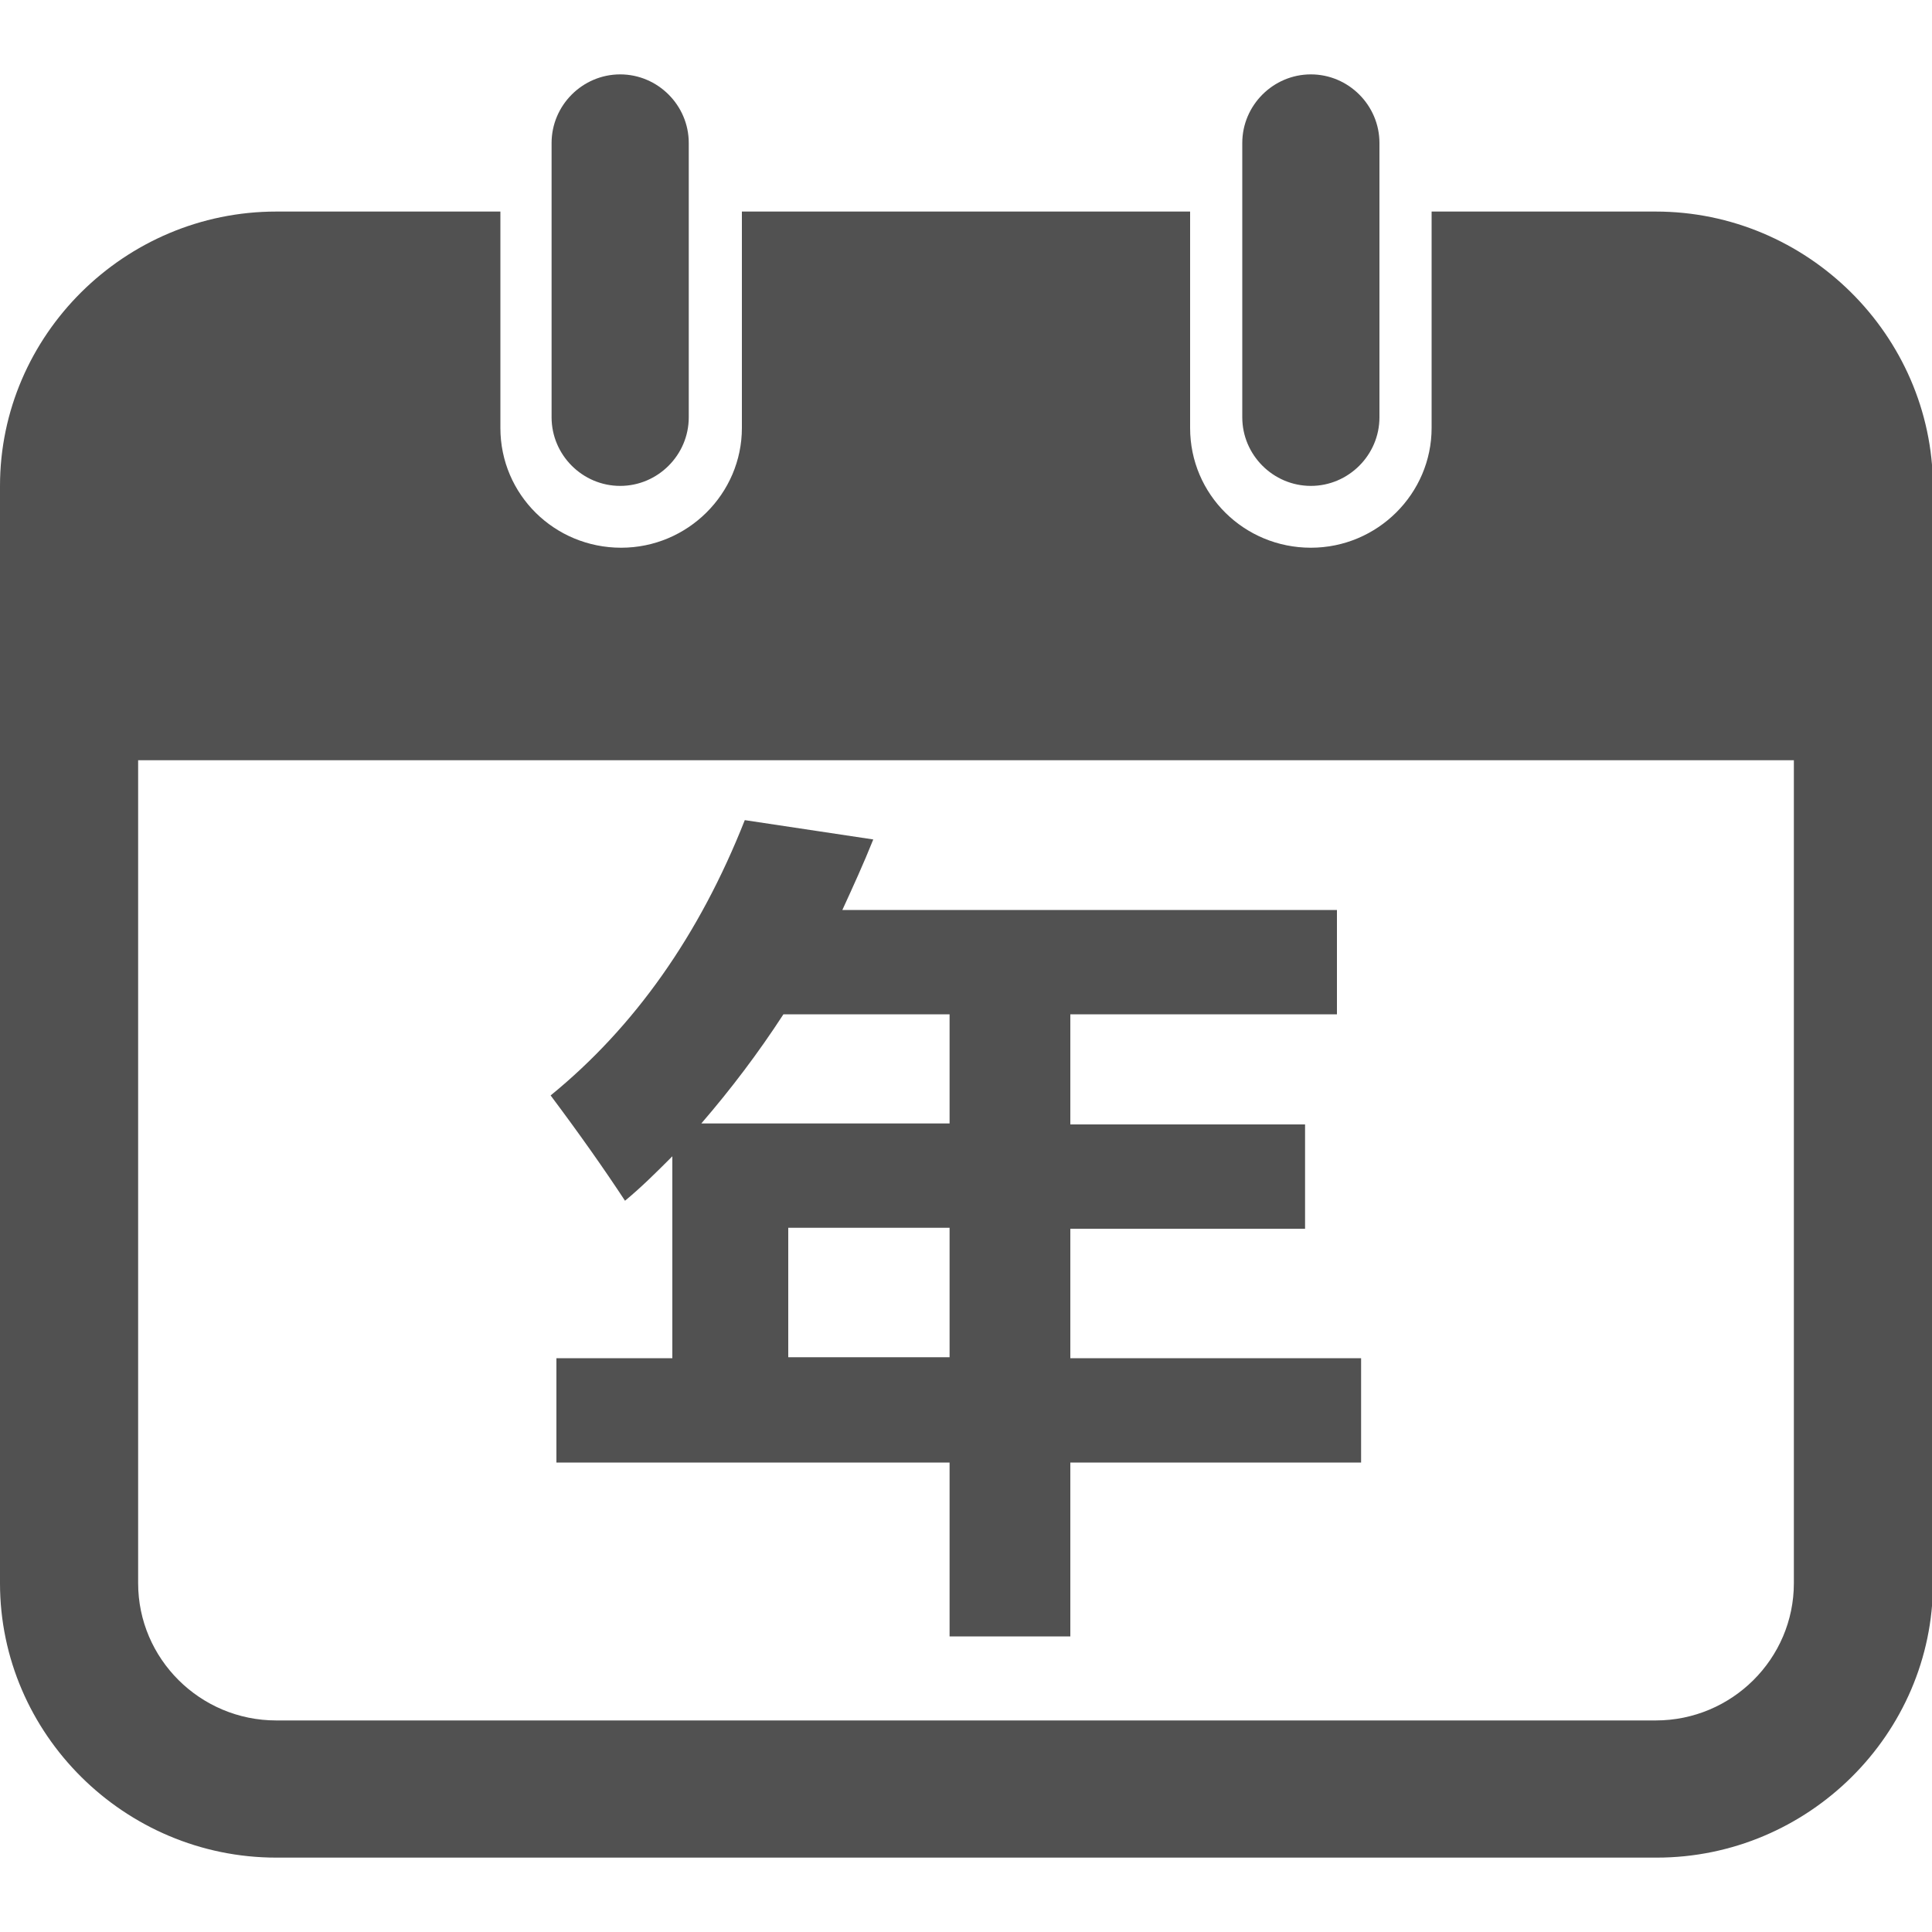 <?xml version="1.0" standalone="no"?><!DOCTYPE svg PUBLIC "-//W3C//DTD SVG 1.1//EN" "http://www.w3.org/Graphics/SVG/1.1/DTD/svg11.dtd"><svg t="1501740780041" class="icon" style="" viewBox="0 0 1024 1024" version="1.1" xmlns="http://www.w3.org/2000/svg" p-id="3537" xmlns:xlink="http://www.w3.org/1999/xlink" width="32" height="32"><defs><style type="text/css"></style></defs><path d="M877.568 112.128h-118.784v114.688c0 34.816-28.672 63.488-64 63.488s-64-28.16-64-63.488V112.128H393.216v114.688c0 34.816-28.672 63.488-64 63.488s-64-28.16-64-63.488V112.128H146.432C66.048 112.128 0 177.664 0 257.536v581.632c0 79.872 66.048 145.408 146.432 145.408h731.648c80.384 0 146.432-65.536 146.432-145.408V257.536c-0.512-79.872-66.56-145.408-146.944-145.408z m73.216 727.04c0 39.936-32.768 72.704-73.216 72.704H146.432c-40.448 0-73.216-32.768-73.216-72.704V402.944h877.568v436.224zM328.704 257.536c19.968 0 36.352-16.384 36.352-36.352V75.776c0-19.968-16.384-36.352-36.352-36.352-19.968 0-36.352 16.384-36.352 36.352v145.408c0 19.968 16.384 36.352 36.352 36.352z m366.08 0c19.968 0 36.352-16.384 36.352-36.352V75.776c0-19.968-16.384-36.352-36.352-36.352-19.968 0-36.352 16.384-36.352 36.352v145.408c0 19.968 16.384 36.352 36.352 36.352z m-338.432 355.328v107.008h-61.44v55.296h208.384v92.16h64v-92.16h154.112v-55.296h-154.112v-68.608h124.416v-55.296h-124.416V537.6h141.312V482.304H446.464c5.632-12.288 11.264-24.576 16.384-37.376l-68.096-10.24c-24.064 60.928-58.368 109.568-102.912 145.92 15.36 20.48 28.672 39.424 39.424 55.808 8.704-7.168 16.896-15.36 25.088-23.552z m146.432 106.496H417.792v-68.608h85.504v68.608zM415.232 537.6h88.064v57.856H371.712c15.872-18.432 30.208-37.376 43.52-57.856z" p-id="3538" fill="#515151"></path></svg>